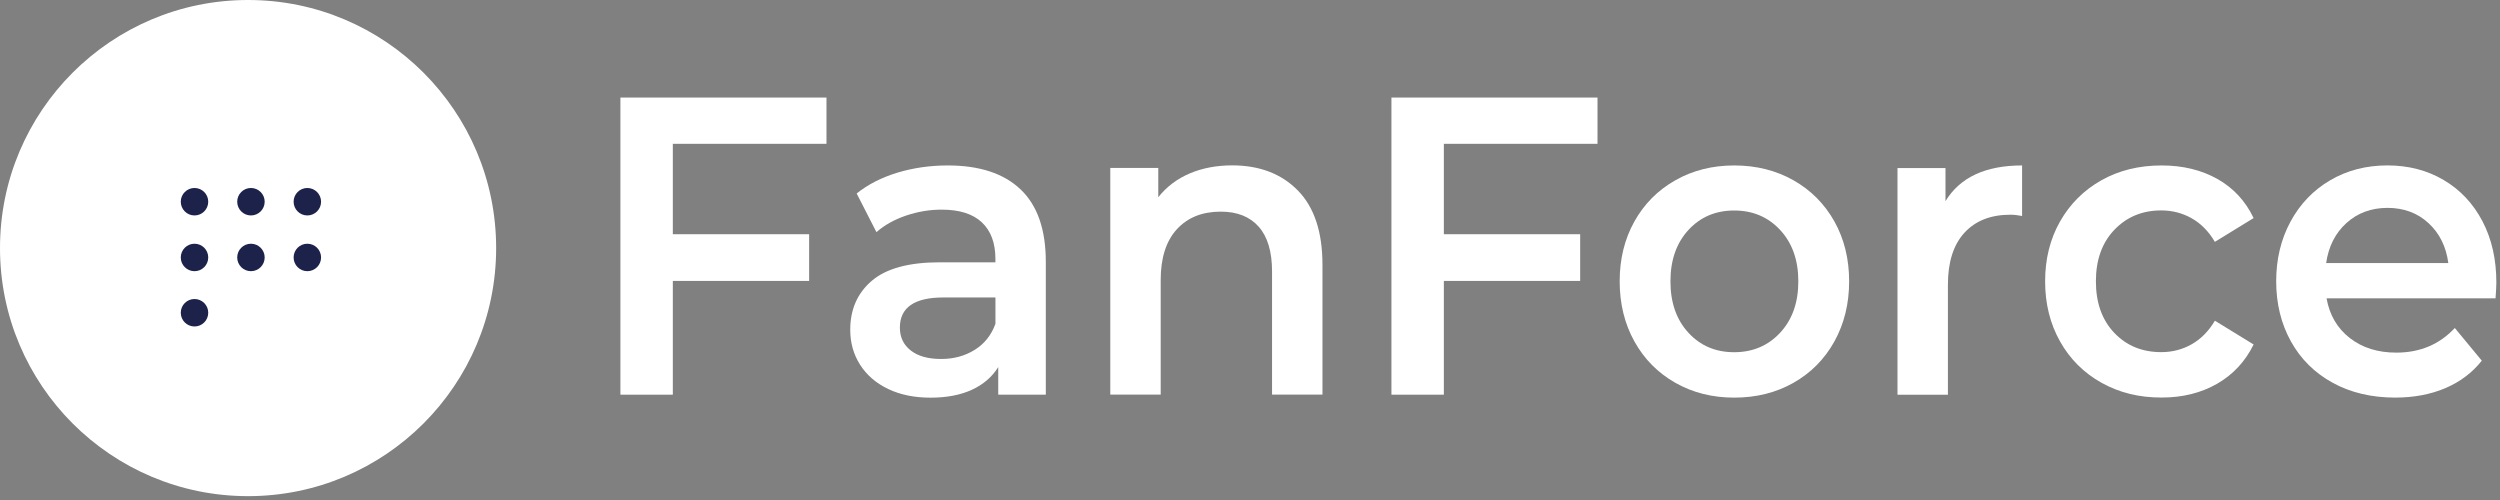 <svg width="200" height="40" viewBox="0 0 200 40" fill="none" xmlns="http://www.w3.org/2000/svg">
<rect x="0" y="0" width="200" height="40" fill="#808080" stroke="none"/>
<g id="logo" clip-path="url(#clip0_493_1004)">
<g id="Group">
<g id="Group_2">
<path id="Vector" d="M53.826 11.505V18.738H64.731V22.473H53.826V31.574H49.633V7.804H66.118V11.505H53.826Z" fill="white"/>
<path id="Vector_2" d="M81.649 15.154C82.993 16.433 83.665 18.364 83.665 20.945V31.574H79.859V29.367C79.364 30.161 78.659 30.764 77.747 31.184C76.833 31.604 75.731 31.813 74.439 31.813C73.147 31.813 72.019 31.581 71.052 31.118C70.085 30.656 69.338 30.01 68.81 29.184C68.282 28.358 68.019 27.423 68.019 26.384C68.019 24.754 68.593 23.446 69.744 22.463C70.895 21.479 72.708 20.984 75.18 20.984H79.633V20.712C79.633 19.443 79.272 18.469 78.551 17.79C77.829 17.112 76.76 16.771 75.341 16.771C74.374 16.771 73.423 16.928 72.485 17.246C71.551 17.564 70.76 18.003 70.115 18.571L68.534 15.479C69.436 14.754 70.524 14.2 71.793 13.813C73.062 13.43 74.406 13.236 75.826 13.236C78.364 13.236 80.305 13.876 81.649 15.154ZM77.974 27.99C78.757 27.505 79.311 26.807 79.636 25.902V23.797H75.475C73.154 23.797 71.99 24.6 71.99 26.207C71.99 26.977 72.282 27.587 72.862 28.04C73.442 28.492 74.249 28.718 75.282 28.718C76.288 28.722 77.187 28.479 77.974 27.99Z" fill="white"/>
<path id="Vector_3" d="M103.829 15.239C105.141 16.577 105.797 18.557 105.797 21.18V31.57H101.764V21.721C101.764 20.138 101.41 18.941 100.698 18.138C99.987 17.334 98.977 16.931 97.665 16.931C96.18 16.931 95.01 17.4 94.147 18.341C93.288 19.282 92.856 20.633 92.856 22.4V31.567H88.823V13.433H92.662V15.777C93.328 14.941 94.167 14.305 95.177 13.875C96.187 13.446 97.328 13.229 98.597 13.229C100.774 13.236 102.518 13.905 103.829 15.239Z" fill="white"/>
<path id="Vector_4" d="M115.508 11.505V18.738H126.413V22.473H115.508V31.574H111.315V7.804H127.8V11.505H115.508Z" fill="white"/>
<path id="Vector_5" d="M134.026 30.623C132.629 29.83 131.538 28.728 130.751 27.312C129.967 25.899 129.574 24.295 129.574 22.505C129.574 20.718 129.967 19.122 130.751 17.718C131.534 16.315 132.626 15.217 134.026 14.423C135.423 13.63 136.993 13.236 138.738 13.236C140.502 13.236 142.082 13.633 143.479 14.423C144.875 15.217 145.967 16.315 146.754 17.718C147.538 19.122 147.931 20.718 147.931 22.505C147.931 24.295 147.538 25.895 146.754 27.312C145.967 28.728 144.879 29.83 143.479 30.623C142.082 31.417 140.498 31.81 138.738 31.81C136.993 31.81 135.423 31.417 134.026 30.623ZM142.413 26.617C143.38 25.574 143.866 24.207 143.866 22.509C143.866 20.81 143.38 19.44 142.413 18.4C141.446 17.358 140.22 16.84 138.734 16.84C137.249 16.84 136.029 17.361 135.072 18.4C134.115 19.443 133.636 20.81 133.636 22.509C133.636 24.207 134.115 25.577 135.072 26.617C136.029 27.659 137.249 28.177 138.734 28.177C140.22 28.177 141.446 27.656 142.413 26.617Z" fill="white"/>
<path id="Vector_6" d="M161.767 13.236V17.279C161.423 17.21 161.111 17.177 160.833 17.177C159.262 17.177 158.036 17.659 157.154 18.62C156.272 19.584 155.833 20.968 155.833 22.781V31.577H151.8V13.443H155.639V16.092C156.8 14.187 158.842 13.236 161.767 13.236Z" fill="white"/>
<path id="Vector_7" d="M168.125 30.623C166.705 29.83 165.597 28.728 164.803 27.312C164.007 25.899 163.61 24.295 163.61 22.505C163.61 20.718 164.007 19.122 164.803 17.718C165.6 16.315 166.702 15.217 168.108 14.423C169.518 13.63 171.125 13.236 172.931 13.236C174.63 13.236 176.118 13.6 177.4 14.322C178.679 15.046 179.643 16.089 180.289 17.446L177.19 19.348C176.695 18.512 176.079 17.882 175.334 17.463C174.593 17.043 173.78 16.833 172.898 16.833C171.393 16.833 170.144 17.348 169.157 18.377C168.167 19.407 167.672 20.784 167.672 22.502C167.672 24.223 168.161 25.597 169.141 26.627C170.118 27.656 171.371 28.171 172.898 28.171C173.78 28.171 174.593 27.961 175.334 27.541C176.075 27.122 176.695 26.495 177.19 25.656L180.289 27.558C179.623 28.915 178.649 29.964 177.371 30.699C176.092 31.433 174.613 31.803 172.934 31.803C171.144 31.81 169.544 31.417 168.125 30.623Z" fill="white"/>
<path id="Vector_8" d="M199.643 23.866H186.125C186.361 25.201 186.98 26.26 187.98 27.04C188.98 27.82 190.223 28.21 191.705 28.21C193.597 28.21 195.157 27.555 196.384 26.24L198.544 28.853C197.771 29.827 196.79 30.561 195.61 31.06C194.426 31.558 193.095 31.807 191.61 31.807C189.718 31.807 188.049 31.41 186.61 30.62C185.167 29.827 184.056 28.725 183.272 27.309C182.489 25.896 182.095 24.292 182.095 22.502C182.095 20.735 182.476 19.145 183.239 17.732C184.003 16.319 185.062 15.214 186.417 14.42C187.771 13.627 189.298 13.233 190.997 13.233C192.676 13.233 194.174 13.624 195.498 14.404C196.82 15.184 197.853 16.283 198.597 17.699C199.338 19.115 199.708 20.751 199.708 22.607C199.705 22.902 199.685 23.322 199.643 23.866ZM187.721 17.837C186.83 18.64 186.285 19.709 186.092 21.047H195.866C195.692 19.735 195.167 18.669 194.285 17.853C193.403 17.037 192.305 16.63 190.994 16.63C189.705 16.633 188.613 17.033 187.721 17.837Z" fill="white"/>
</g>
<g id="Group_3">
<path id="Vector_9" d="M19.846 39.692C30.806 39.692 39.692 30.806 39.692 19.846C39.692 8.885 30.806 0 19.846 0C8.885 0 0 8.885 0 19.846C0 30.806 8.885 39.692 19.846 39.692Z" fill="white"/>
<g id="Group_4">
<path id="Vector_10" d="M15.561 17.236C16.167 17.236 16.659 16.744 16.659 16.137C16.659 15.531 16.167 15.039 15.561 15.039C14.954 15.039 14.462 15.531 14.462 16.137C14.462 16.744 14.954 17.236 15.561 17.236Z" fill="#1C224A"/>
<path id="Vector_11" d="M20.075 17.236C20.682 17.236 21.174 16.744 21.174 16.137C21.174 15.531 20.682 15.039 20.075 15.039C19.469 15.039 18.977 15.531 18.977 16.137C18.977 16.744 19.469 17.236 20.075 17.236Z" fill="#1C224A"/>
<path id="Vector_12" d="M24.587 17.236C25.194 17.236 25.686 16.744 25.686 16.137C25.686 15.531 25.194 15.039 24.587 15.039C23.98 15.039 23.489 15.531 23.489 16.137C23.489 16.744 23.98 17.236 24.587 17.236Z" fill="#1C224A"/>
<path id="Vector_13" d="M15.561 21.695C16.167 21.695 16.659 21.203 16.659 20.596C16.659 19.99 16.167 19.498 15.561 19.498C14.954 19.498 14.462 19.99 14.462 20.596C14.462 21.203 14.954 21.695 15.561 21.695Z" fill="#1C224A"/>
<path id="Vector_14" d="M15.561 26.118C16.167 26.118 16.659 25.626 16.659 25.019C16.659 24.413 16.167 23.921 15.561 23.921C14.954 23.921 14.462 24.413 14.462 25.019C14.462 25.626 14.954 26.118 15.561 26.118Z" fill="#1C224A"/>
<path id="Vector_15" d="M20.075 21.695C20.682 21.695 21.174 21.203 21.174 20.596C21.174 19.99 20.682 19.498 20.075 19.498C19.469 19.498 18.977 19.99 18.977 20.596C18.977 21.203 19.469 21.695 20.075 21.695Z" fill="#1C224A"/>
<path id="Vector_16" d="M24.587 21.695C25.194 21.695 25.686 21.203 25.686 20.596C25.686 19.99 25.194 19.498 24.587 19.498C23.98 19.498 23.489 19.99 23.489 20.596C23.489 21.203 23.98 21.695 24.587 21.695Z" fill="#1C224A"/>
</g>
</g>
</g>
</g>
<defs>
<clipPath id="clip0_493_1004">
<rect width="200" height="40" fill="white"/>
</clipPath>
</defs>
</svg>
